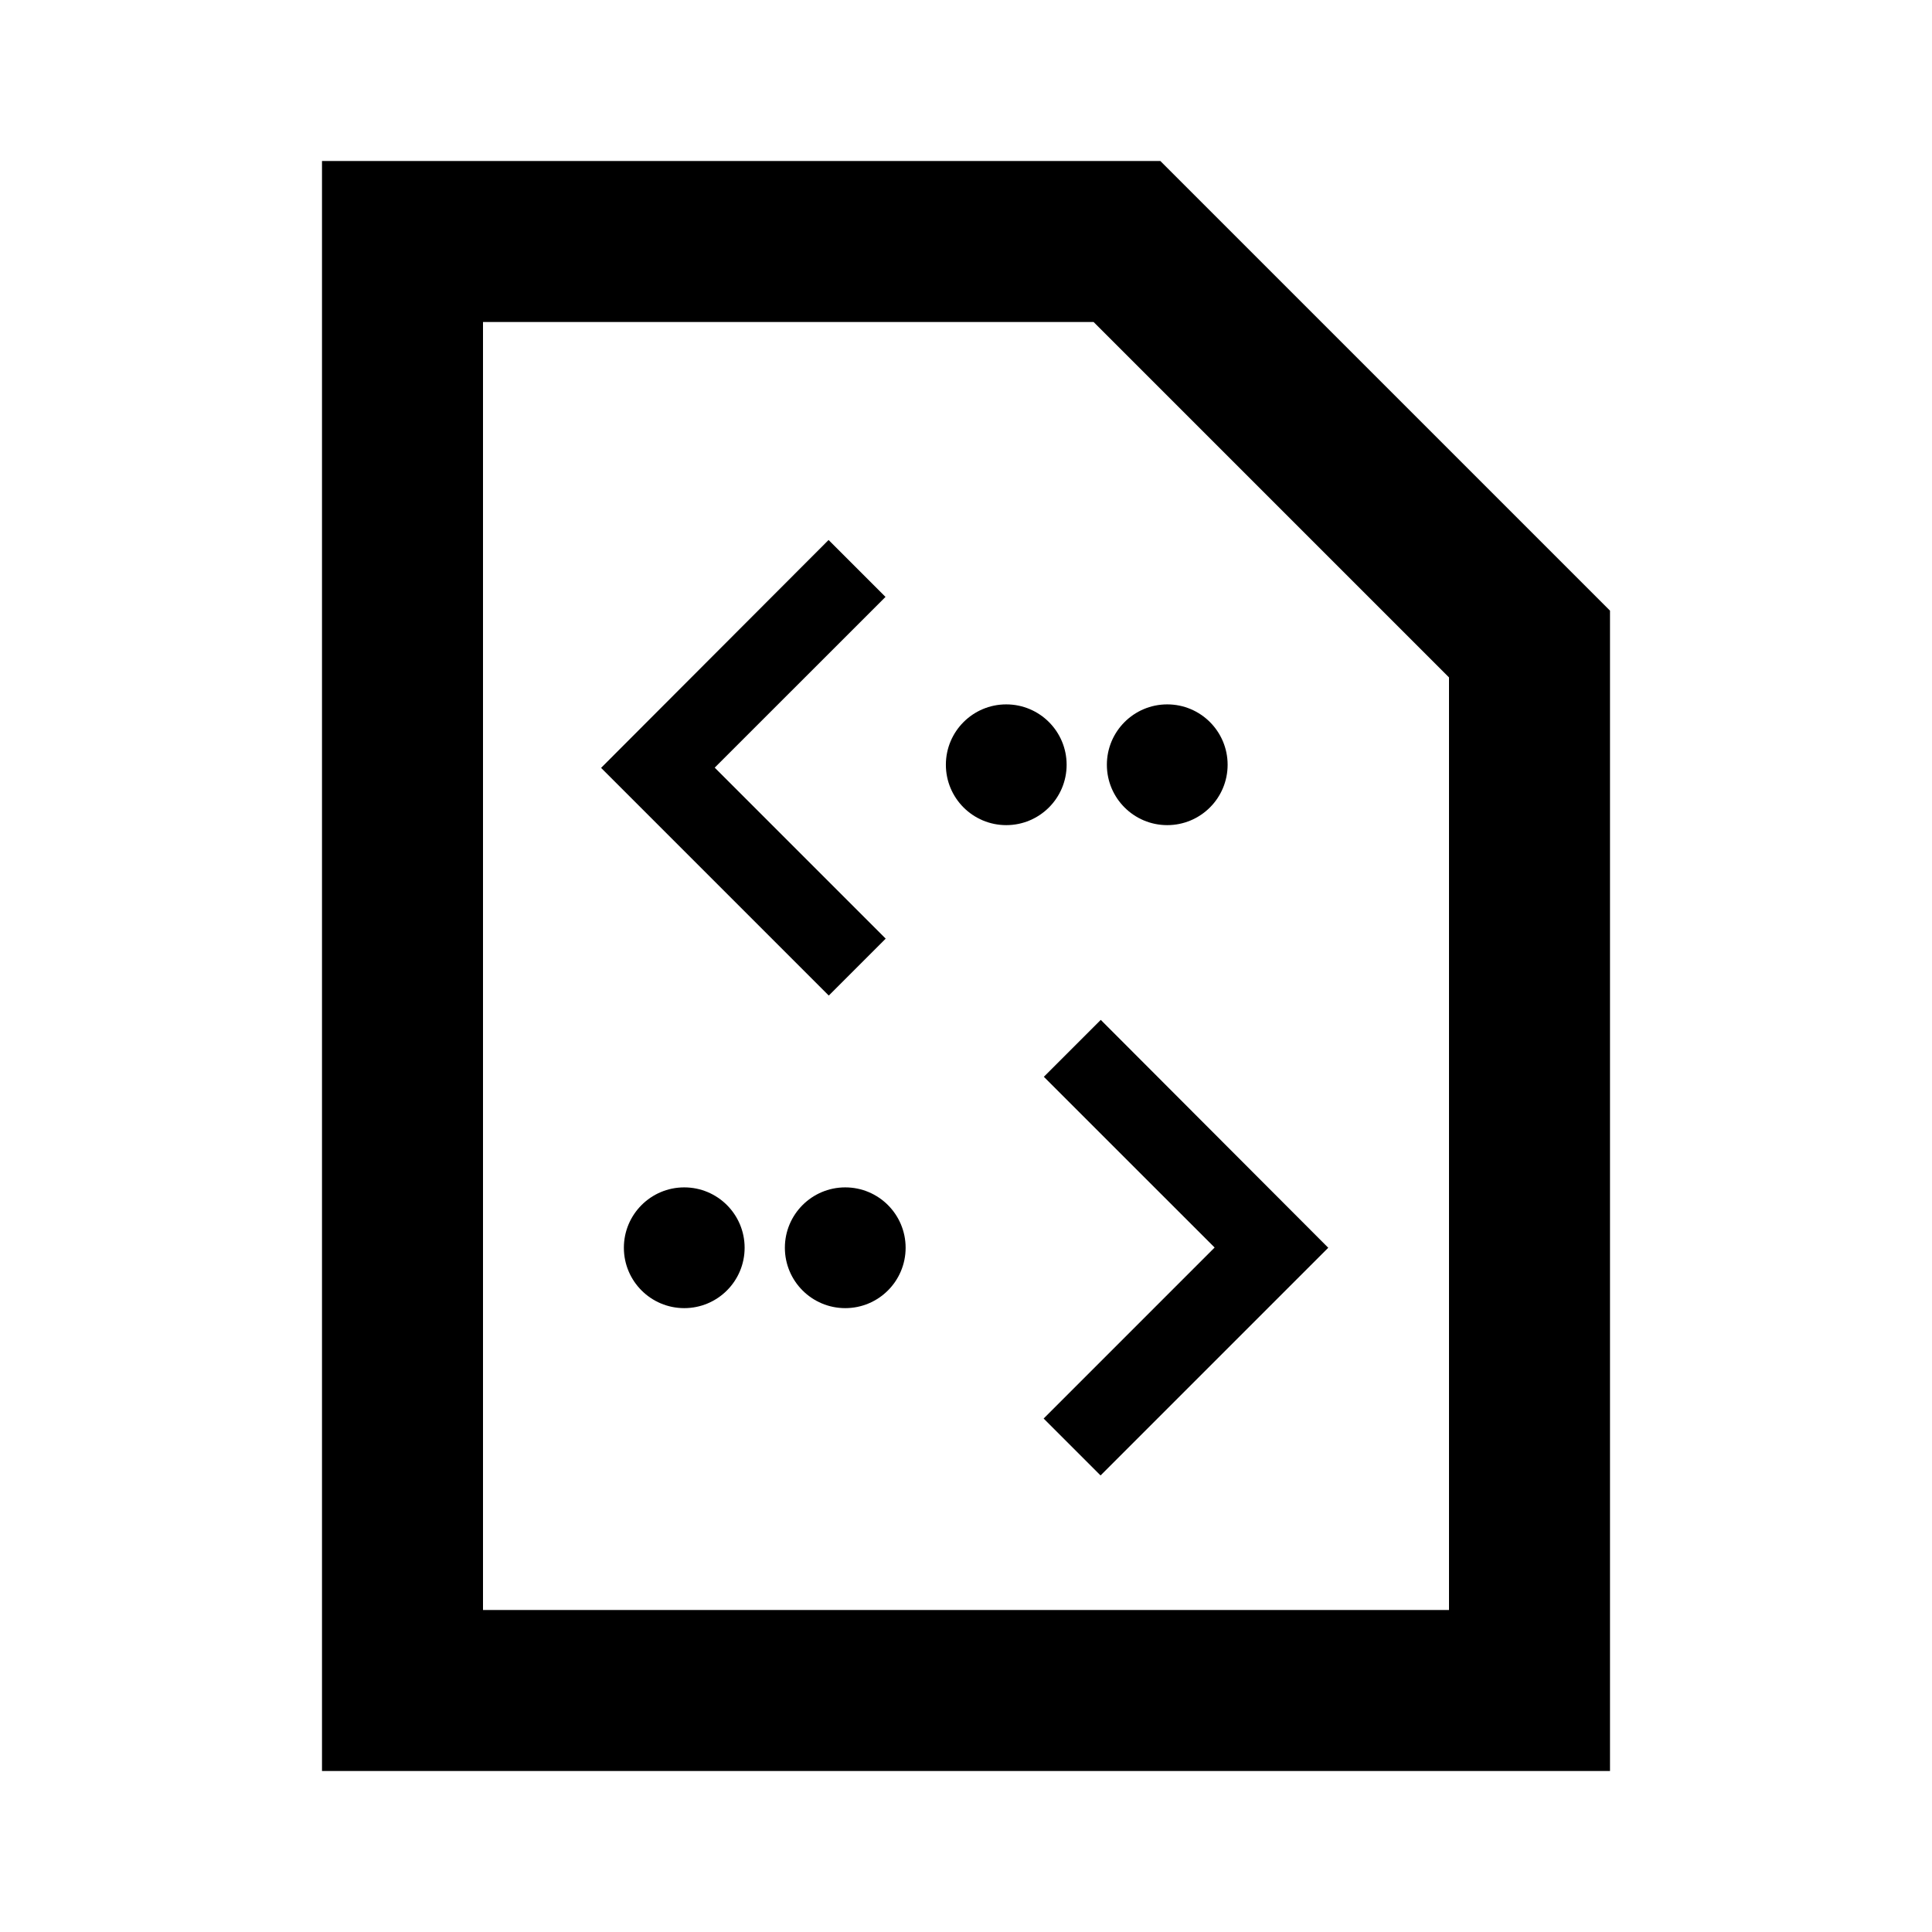 <svg xmlns="http://www.w3.org/2000/svg" width="1em" height="1em" viewBox="0 0 512 512"><path fill="currentColor" fill-rule="evenodd" d="m307.503 42.668l119.164 119.163v307.504H85.333V42.668zm-17.69 42.667H128v341.333h256V179.521zm-70.231 57.768l15.085 15.085l-45.26 45.246l45.312 45.314l-15.085 15.085l-60.339-60.339zm72.131 127.174L352 330.668l-60.34 60.34l-15.085-15.085l45.312-45.315l-45.259-45.246zm-41.046-67.609c0-8.837 7.163-16 16-16s16 7.163 16 16s-7.164 16-16 16s-16-7.163-16-16m58.666-16c-8.836 0-16 7.163-16 16s7.164 16 16 16s16-7.163 16-16s-7.163-16-16-16m-144 144c0-8.837 7.164-16 16-16s16 7.163 16 16s-7.163 16-16 16s-16-7.163-16-16m58.667-16c-8.837 0-16 7.163-16 16s7.163 16 16 16s16-7.163 16-16s-7.163-16-16-16" clip-rule="evenodd"/></svg>